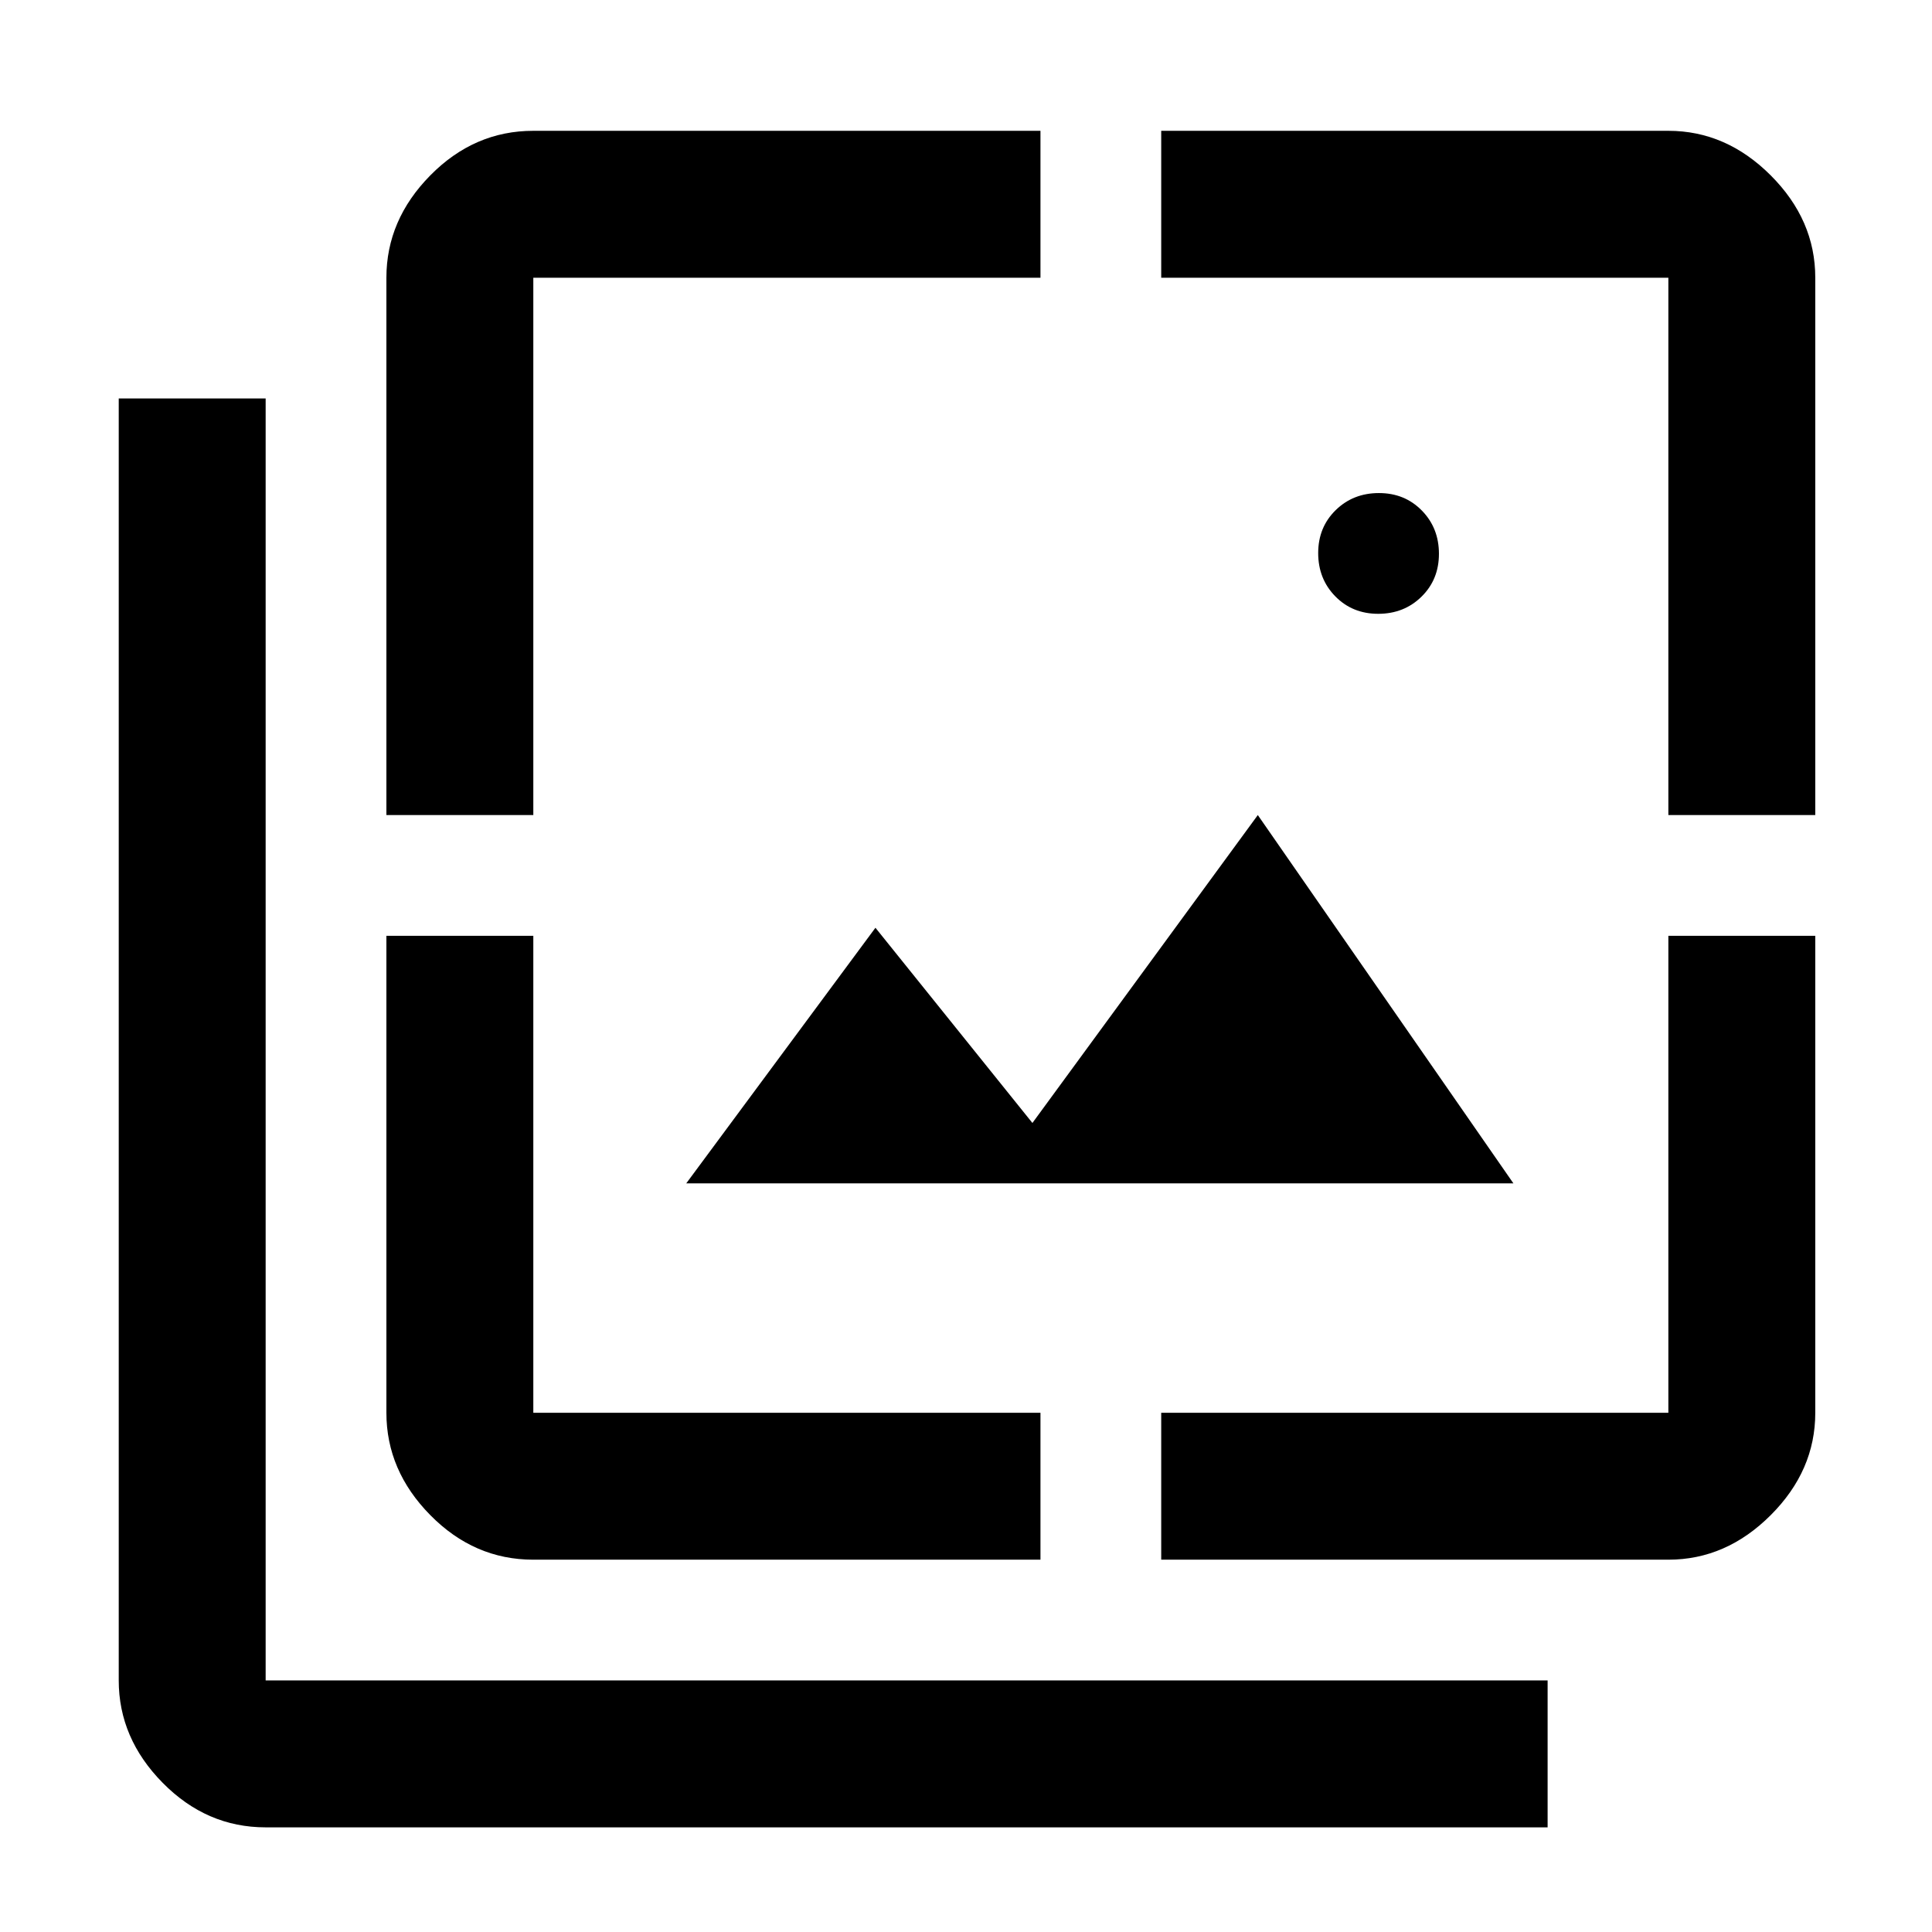 <svg xmlns="http://www.w3.org/2000/svg" height="48" viewBox="0 -960 960 960" width="48"><path d="M684.82-655q-12.82 0-21.32-8.68-8.5-8.67-8.5-21.5 0-12.82 8.68-21.32 8.67-8.5 21.5-8.5 12.82 0 21.32 8.68 8.5 8.67 8.5 21.5 0 12.82-8.68 21.32-8.67 8.5-21.5 8.5ZM341-372l94-127 78 97 112-153 127 183H341ZM132-52q-29.36 0-51.18-22.14T59-125v-637h73v637h637v73H132Zm60-503v-267q0-28.72 21.82-50.86T265-895h252v73H265v267h-73Zm73 370q-29.36 0-51.18-22.14Q192-229.27 192-258v-237h73v237h252v73H265Zm312 0v-73h252v-237h73v237q0 28.73-22.14 50.86Q857.72-185 829-185H577Zm252-370v-267H577v-73h252q28.72 0 50.86 22.14T902-822v267h-73Z"/></svg>